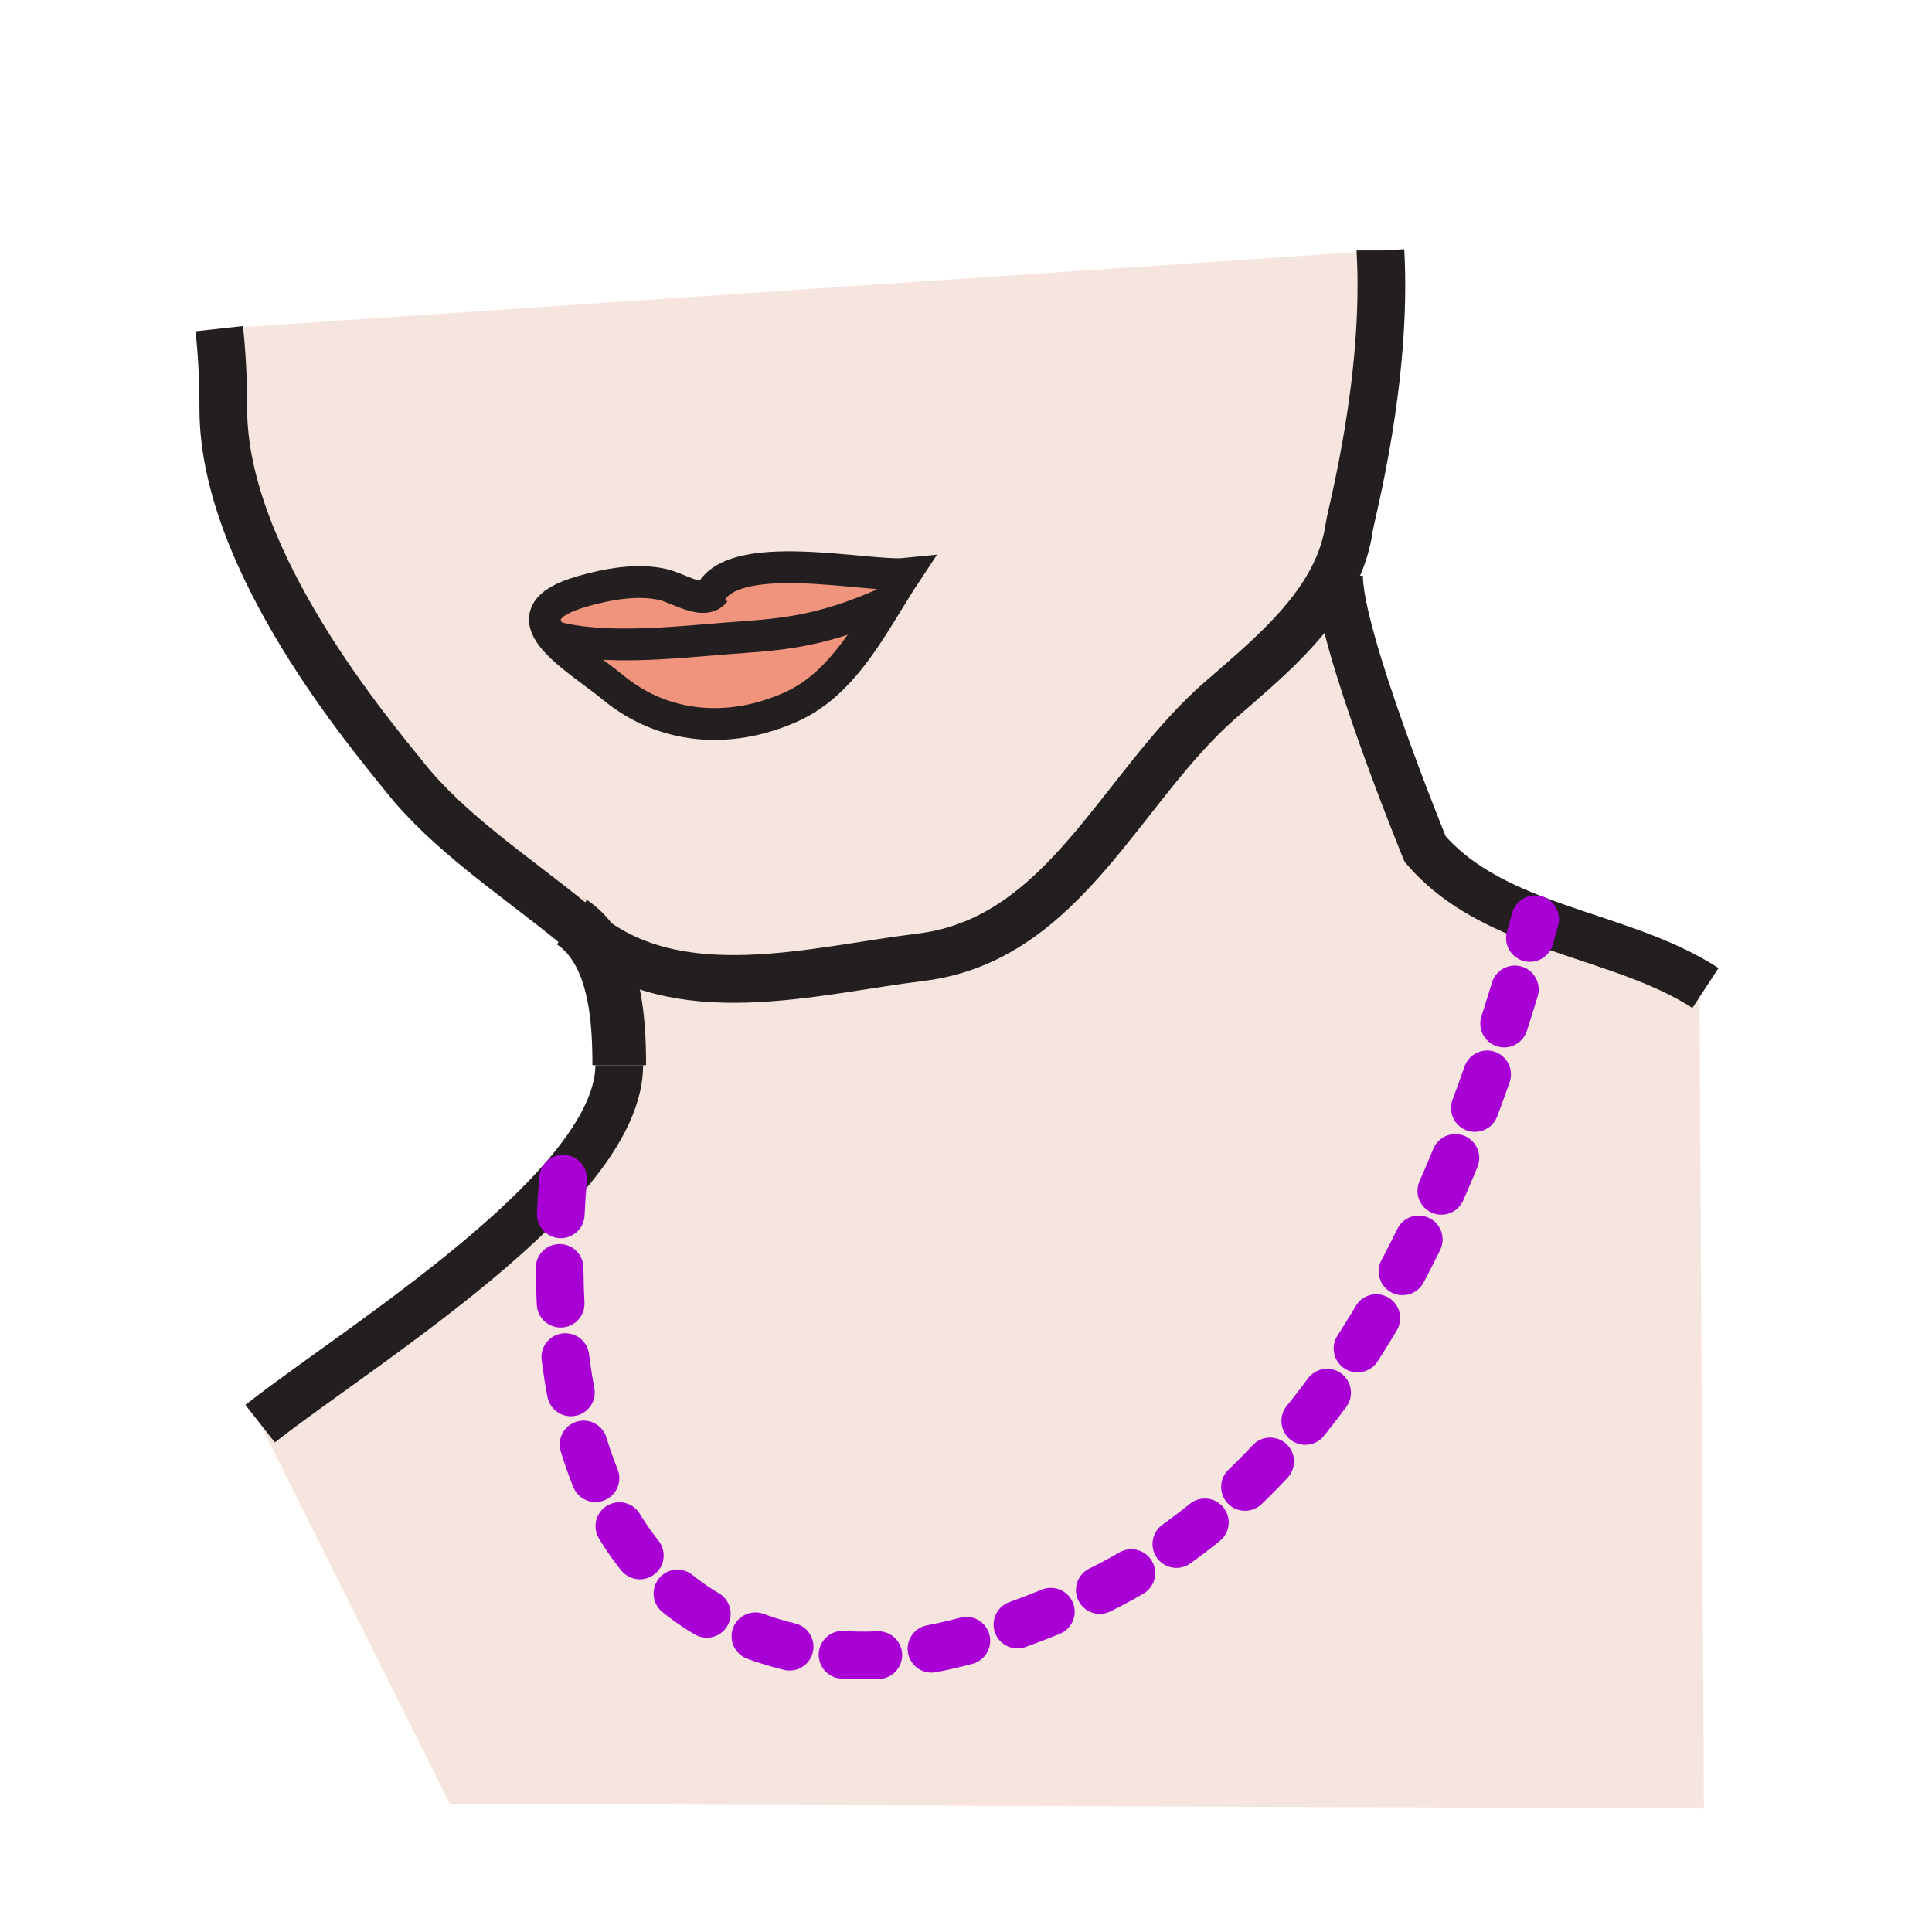 <?xml version="1.0"?><svg xmlns="http://www.w3.org/2000/svg" width="850.394" height="850.394" viewBox="0 0 850.394 850.394" overflow="visible"><path d="M312.24 262.29c8.78-22.15 69.95-8.05 86.23-9.7-2.64 3.99-5.21 8.18-7.82 12.43-31.2 14.11-49.27 14.27-71.37 16.02-21.96 1.73-54.48 5.4-76.37-1.02-5.64-7.42-4.75-14.46 13.1-19.64 11.12-3.21 24.41-5.72 35.83-3.08 6.04 1.39 14.93 7.19 20.4 4.99z" fill="#f0947d"></path><path d="M390.65 265.02c-11.19 18.26-22.93 37.53-42.82 46.32-26.96 11.92-55.86 9.57-78.06-8.78-8.23-6.79-21.04-14.86-26.86-22.54 21.89 6.42 54.41 2.75 76.37 1.02 22.1-1.75 40.17-1.91 71.37-16.02z" fill="#f0947d"></path><path d="M748.03 433.22L750 796l-552-2-83.51-167.36c30.93-24.3 97.2-66.27 133.34-107.779-7.03 86.13 9.03 166.56 72.16 196.17 52.45 24.6 100.19 12.54 151.41-9.3C591.5 654.51 644.6 517.52 675.71 404.66c24.44 9.39 50.99 15.55 72.32 28.56z" fill="#f5e5de" class="aac-skin-fill"></path><path d="M589.43 253.27c-.439 26.89 37.88 120.5 37.88 120.5 12.87 14.95 30.04 23.83 48.4 30.89C644.6 517.52 591.5 654.51 471.4 705.73c-51.22 21.84-98.96 33.899-151.41 9.3-63.13-29.61-79.19-110.04-72.16-196.17 14.94-17.17 24.73-34.271 24.73-50.011 0-18.76-1.46-44.33-15.57-58.57 40.98 34.17 100.75 16.871 148.25 11.07 63.46-7.74 88.02-75.2 132.17-113.45 19.04-16.48 39.439-33.48 49.96-55l2.06.371z" fill="#f5e5de" class="aac-skin-fill"></path><path d="M607.62 110.29c3.18 56.96-12.91 115.93-13.68 121.46-1.051 7.55-3.351 14.56-6.57 21.15-10.521 21.52-30.92 38.52-49.96 55-44.15 38.25-68.71 105.71-132.17 113.45-47.5 5.8-107.27 23.1-148.25-11.07a33.63 33.63 0 0 0-5.26-4.37c-.01-.01-.03-.02-.04-.03-24.59-20.06-53.92-39.16-73.58-63.91-13.2-16.61-79.81-94.29-79.81-161.8 0-13.96-.7-25.51-1.8-35.5l511.12-34.38zm-209.15 142.3c-16.28 1.65-77.45-12.45-86.23 9.7-5.47 2.2-14.36-3.6-20.4-4.99-11.42-2.64-24.71-.13-35.83 3.08-17.85 5.18-18.74 12.22-13.1 19.64 5.82 7.68 18.63 15.75 26.86 22.54 22.2 18.35 51.1 20.7 78.06 8.78 19.89-8.79 31.63-28.06 42.82-46.32 2.61-4.25 5.18-8.44 7.82-12.43z" fill="#f5e5de" class="aac-skin-fill"></path><g fill="none"><path d="M311.3 266.07c.16-1.36.47-2.62.94-3.78 8.78-22.15 69.95-8.05 86.23-9.7-2.64 3.99-5.21 8.18-7.82 12.43-11.19 18.26-22.93 37.53-42.82 46.32-26.96 11.92-55.86 9.57-78.06-8.78-8.23-6.79-21.04-14.86-26.86-22.54-5.64-7.42-4.75-14.46 13.1-19.64 11.12-3.21 24.41-5.72 35.83-3.08 6.04 1.39 14.93 7.19 20.4 4.99.93-.37 1.76-.98 2.46-1.87" stroke="#231f20" stroke-width="14"></path><path d="M242.91 280.02c21.89 6.42 54.41 2.75 76.37 1.02 22.1-1.75 40.17-1.91 71.37-16.02" stroke="#231f20" stroke-width="14"></path><path d="M251.73 405.91a33.63 33.63 0 0 1 5.26 4.37c14.11 14.24 15.57 39.81 15.57 58.57M251.58 405.81c.04.02.07.05.11.07" stroke="#231f20" stroke-width="23.606"></path><path d="M607.62 110.23v.06c3.18 56.96-12.91 115.93-13.68 121.46-1.051 7.55-3.351 14.56-6.57 21.15-10.521 21.52-30.92 38.52-49.96 55-44.15 38.25-68.71 105.71-132.17 113.45-47.5 5.8-107.27 23.1-148.25-11.07-.15-.12-.3-.24-.45-.37-1.58-1.34-3.18-2.67-4.81-4-.01-.01-.03-.02-.04-.03-24.59-20.06-53.92-39.16-73.58-63.91-13.2-16.61-79.81-94.29-79.81-161.8 0-13.96-.7-25.51-1.8-35.5M114.49 626.64c30.93-24.3 97.2-66.27 133.34-107.779 14.94-17.17 24.73-34.271 24.73-50.011M589.43 253.27c-.439 26.89 37.88 120.5 37.88 120.5 12.87 14.95 30.04 23.83 48.4 30.89 24.44 9.39 50.99 15.55 72.32 28.56.899.55 1.779 1.101 2.649 1.67" stroke="#231f20" stroke-width="21"></path><path d="M247.83 518.8v.061c-7.03 86.13 9.03 166.56 72.16 196.17 52.45 24.6 100.19 12.54 151.41-9.3C591.5 654.51 644.6 517.52 675.71 404.66c0-.01.01-.02.01-.03" stroke="#a800d4" stroke-width="21" stroke-linecap="round" stroke-linejoin="round" stroke-dasharray="15.737 23.606 15.737 23.606 15.737 23.606"></path></g><path fill="none" d="M0 0h850.394v850.394H0z"></path></svg>
